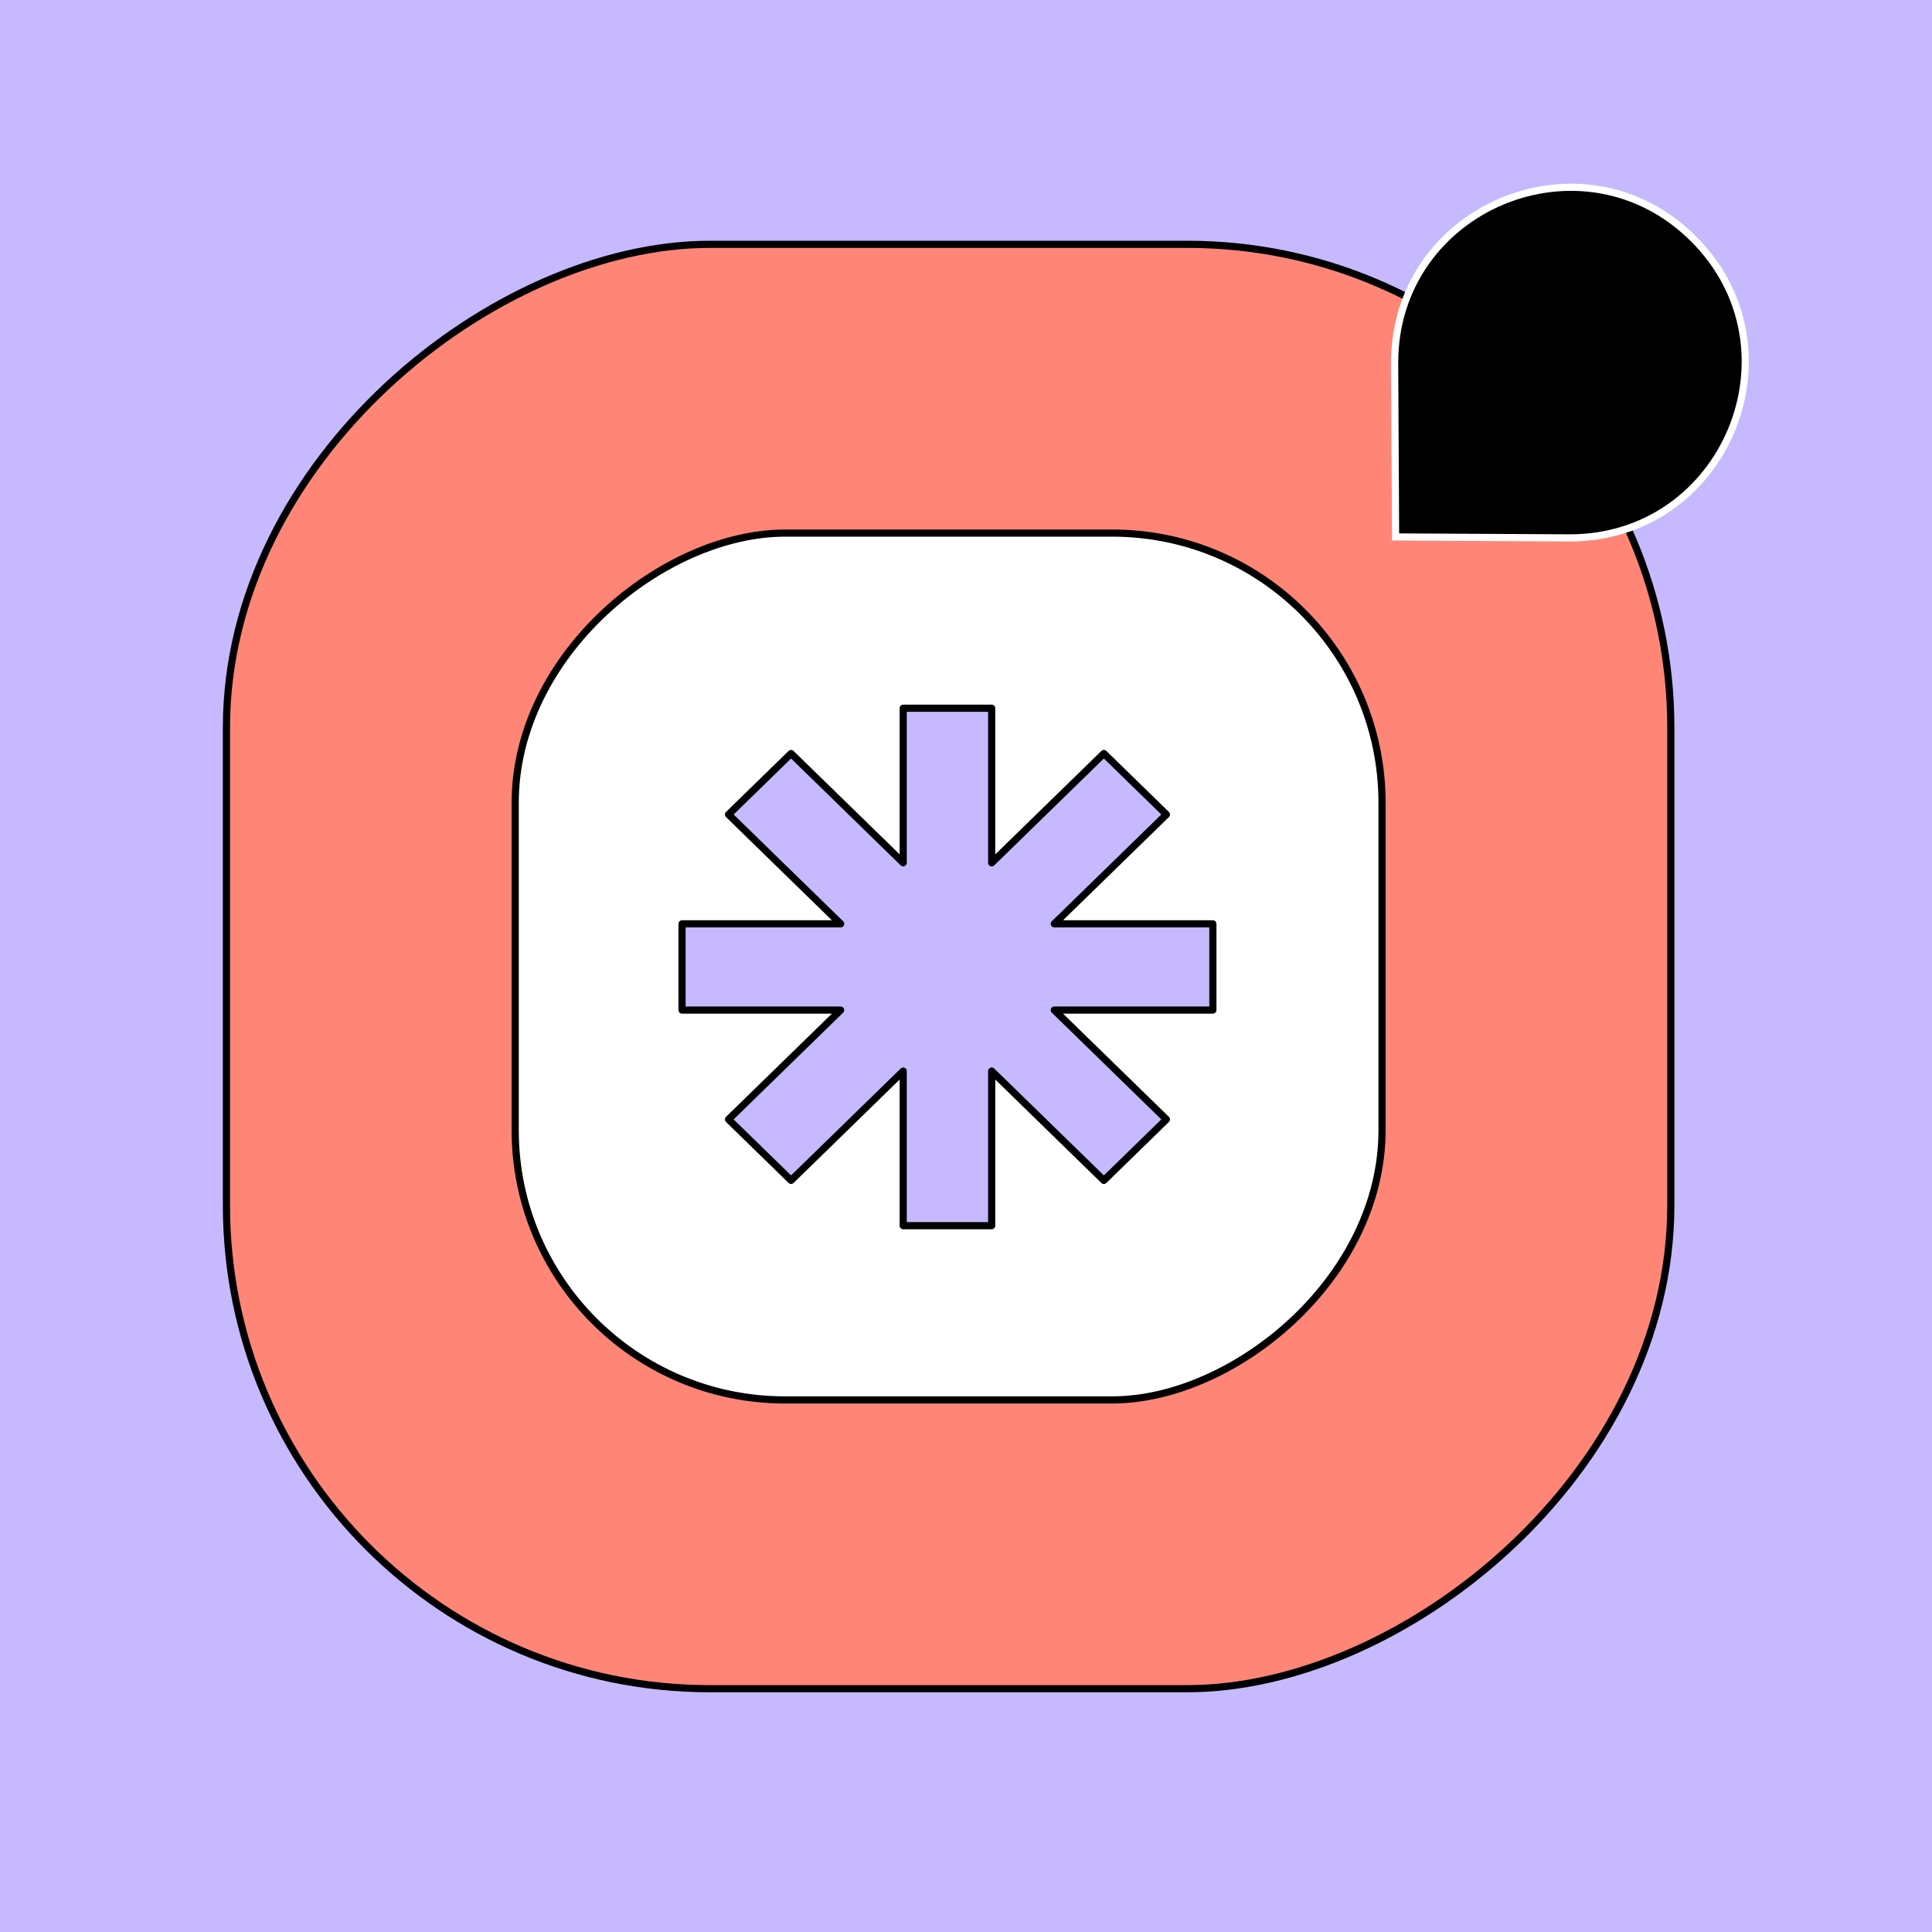 <svg xmlns="http://www.w3.org/2000/svg" fill="none" viewBox="0 0 1080 1080" height="1080" width="1080">
<rect x="0" y="0" width="1080" height="1080" fill="#808080" stroke="none"/>
<g clip-path="url(#clip0_1072_5883)">
<rect fill="#C7B9FF" height="1080" width="1080"></rect>
<rect stroke-width="4" stroke="black" fill="#FF8577" transform="rotate(90 934 136.573)" rx="270.298" height="807.423" width="807.423" y="136.573" x="934"></rect>
<path stroke-width="4" stroke="white" fill="black" d="M876.985 300.686L780.141 300.162L779.617 203.318C779.145 115.847 884.885 71.712 946.738 133.565C1008.59 195.418 964.456 301.159 876.985 300.686Z"></path>
<rect stroke-width="4" stroke="black" fill="white" transform="rotate(90 772.568 298)" rx="150.797" height="484.569" width="484.569" y="298" x="772.568"></rect>
<path fill="#C7B9FF" d="M554.357 395.907H504.902V482.328L442.215 421.223L407.245 455.311L469.943 516.429H381.267V564.638H469.944L407.246 625.755L442.216 659.844L504.902 598.739V685.16H554.357V598.715L617.067 659.844L652.038 625.755L589.339 564.638H678V516.429H589.341L652.039 455.311L617.068 421.223L554.357 482.353V395.907Z" clip-rule="evenodd" fill-rule="evenodd"></path>
<path fill="black" d="M504.902 395.907V393.907C503.797 393.907 502.902 394.802 502.902 395.907H504.902ZM554.357 395.907H556.357C556.357 394.802 555.462 393.907 554.357 393.907V395.907ZM504.902 482.328L503.506 483.761C504.082 484.322 504.938 484.484 505.679 484.171C506.42 483.859 506.902 483.133 506.902 482.328H504.902ZM442.215 421.223L443.612 419.791C442.835 419.033 441.596 419.033 440.819 419.791L442.215 421.223ZM407.245 455.311L405.849 453.879C405.463 454.256 405.245 454.772 405.245 455.311C405.245 455.851 405.463 456.367 405.849 456.744L407.245 455.311ZM469.943 516.429V518.429C470.757 518.429 471.489 517.936 471.796 517.182C472.102 516.429 471.922 515.564 471.339 514.997L469.943 516.429ZM381.267 516.429V514.429C380.162 514.429 379.267 515.324 379.267 516.429H381.267ZM381.267 564.638H379.267C379.267 565.742 380.162 566.638 381.267 566.638V564.638ZM469.944 564.638L471.34 566.07C471.923 565.502 472.103 564.638 471.797 563.884C471.49 563.13 470.758 562.638 469.944 562.638V564.638ZM407.246 625.755L405.85 624.323C405.464 624.699 405.246 625.216 405.246 625.755C405.246 626.294 405.464 626.811 405.85 627.187L407.246 625.755ZM442.216 659.844L440.82 661.276C441.597 662.033 442.836 662.033 443.612 661.276L442.216 659.844ZM504.902 598.739H506.902C506.902 597.935 506.42 597.209 505.679 596.896C504.938 596.584 504.082 596.745 503.506 597.307L504.902 598.739ZM504.902 685.16H502.902C502.902 686.264 503.797 687.16 504.902 687.16V685.16ZM554.357 685.16V687.16C555.462 687.16 556.357 686.264 556.357 685.16H554.357ZM554.357 598.715L555.753 597.283C555.177 596.721 554.321 596.559 553.58 596.872C552.839 597.184 552.357 597.91 552.357 598.715H554.357ZM617.067 659.844L615.671 661.276C616.448 662.033 617.687 662.033 618.463 661.276L617.067 659.844ZM652.038 625.755L653.434 627.187C653.82 626.811 654.038 626.294 654.038 625.755C654.038 625.216 653.82 624.699 653.434 624.323L652.038 625.755ZM589.339 564.638V562.638C588.526 562.638 587.793 563.13 587.487 563.884C587.18 564.638 587.361 565.502 587.943 566.07L589.339 564.638ZM678 564.638V566.638C679.105 566.638 680 565.742 680 564.638H678ZM678 516.429H680C680 515.324 679.105 514.429 678 514.429V516.429ZM589.341 516.429L587.945 514.997C587.362 515.564 587.181 516.429 587.488 517.182C587.795 517.936 588.527 518.429 589.341 518.429V516.429ZM652.039 455.311L653.435 456.744C653.821 456.367 654.039 455.851 654.039 455.311C654.039 454.772 653.821 454.256 653.435 453.879L652.039 455.311ZM617.068 421.223L618.464 419.791C617.687 419.033 616.449 419.033 615.672 419.791L617.068 421.223ZM554.357 482.353H552.357C552.357 483.157 552.839 483.883 553.58 484.196C554.321 484.508 555.177 484.346 555.753 483.785L554.357 482.353ZM504.902 397.907H554.357V393.907H504.902V397.907ZM506.902 482.328V395.907H502.902V482.328H506.902ZM440.819 422.655L503.506 483.761L506.298 480.896L443.612 419.791L440.819 422.655ZM408.641 456.744L443.612 422.655L440.819 419.791L405.849 453.879L408.641 456.744ZM471.339 514.997L408.641 453.879L405.849 456.744L468.547 517.861L471.339 514.997ZM381.267 518.429H469.943V514.429H381.267V518.429ZM383.267 564.638V516.429H379.267V564.638H383.267ZM469.944 562.638H381.267V566.638H469.944V562.638ZM408.642 627.187L471.34 566.07L468.548 563.205L405.85 624.323L408.642 627.187ZM443.612 658.412L408.642 624.323L405.85 627.187L440.82 661.276L443.612 658.412ZM503.506 597.307L440.82 658.412L443.612 661.276L506.298 600.171L503.506 597.307ZM506.902 685.16V598.739H502.902V685.16H506.902ZM554.357 683.16H504.902V687.16H554.357V683.16ZM552.357 598.715V685.16H556.357V598.715H552.357ZM618.463 658.412L555.753 597.283L552.961 600.147L615.671 661.276L618.463 658.412ZM650.642 624.323L615.671 658.412L618.463 661.276L653.434 627.187L650.642 624.323ZM587.943 566.07L650.642 627.187L653.434 624.323L590.735 563.205L587.943 566.07ZM678 562.638H589.339V566.638H678V562.638ZM676 516.429V564.638H680V516.429H676ZM589.341 518.429H678V514.429H589.341V518.429ZM650.642 453.879L587.945 514.997L590.737 517.861L653.435 456.744L650.642 453.879ZM615.672 422.655L650.642 456.744L653.435 453.879L618.464 419.791L615.672 422.655ZM555.753 483.785L618.464 422.655L615.672 419.791L552.961 480.921L555.753 483.785ZM552.357 395.907V482.353H556.357V395.907H552.357Z"></path>
</g>
<defs>
<clipPath id="clip0_1072_5883">
<rect fill="white" height="1080" width="1080"></rect>
</clipPath>
</defs>
</svg>
